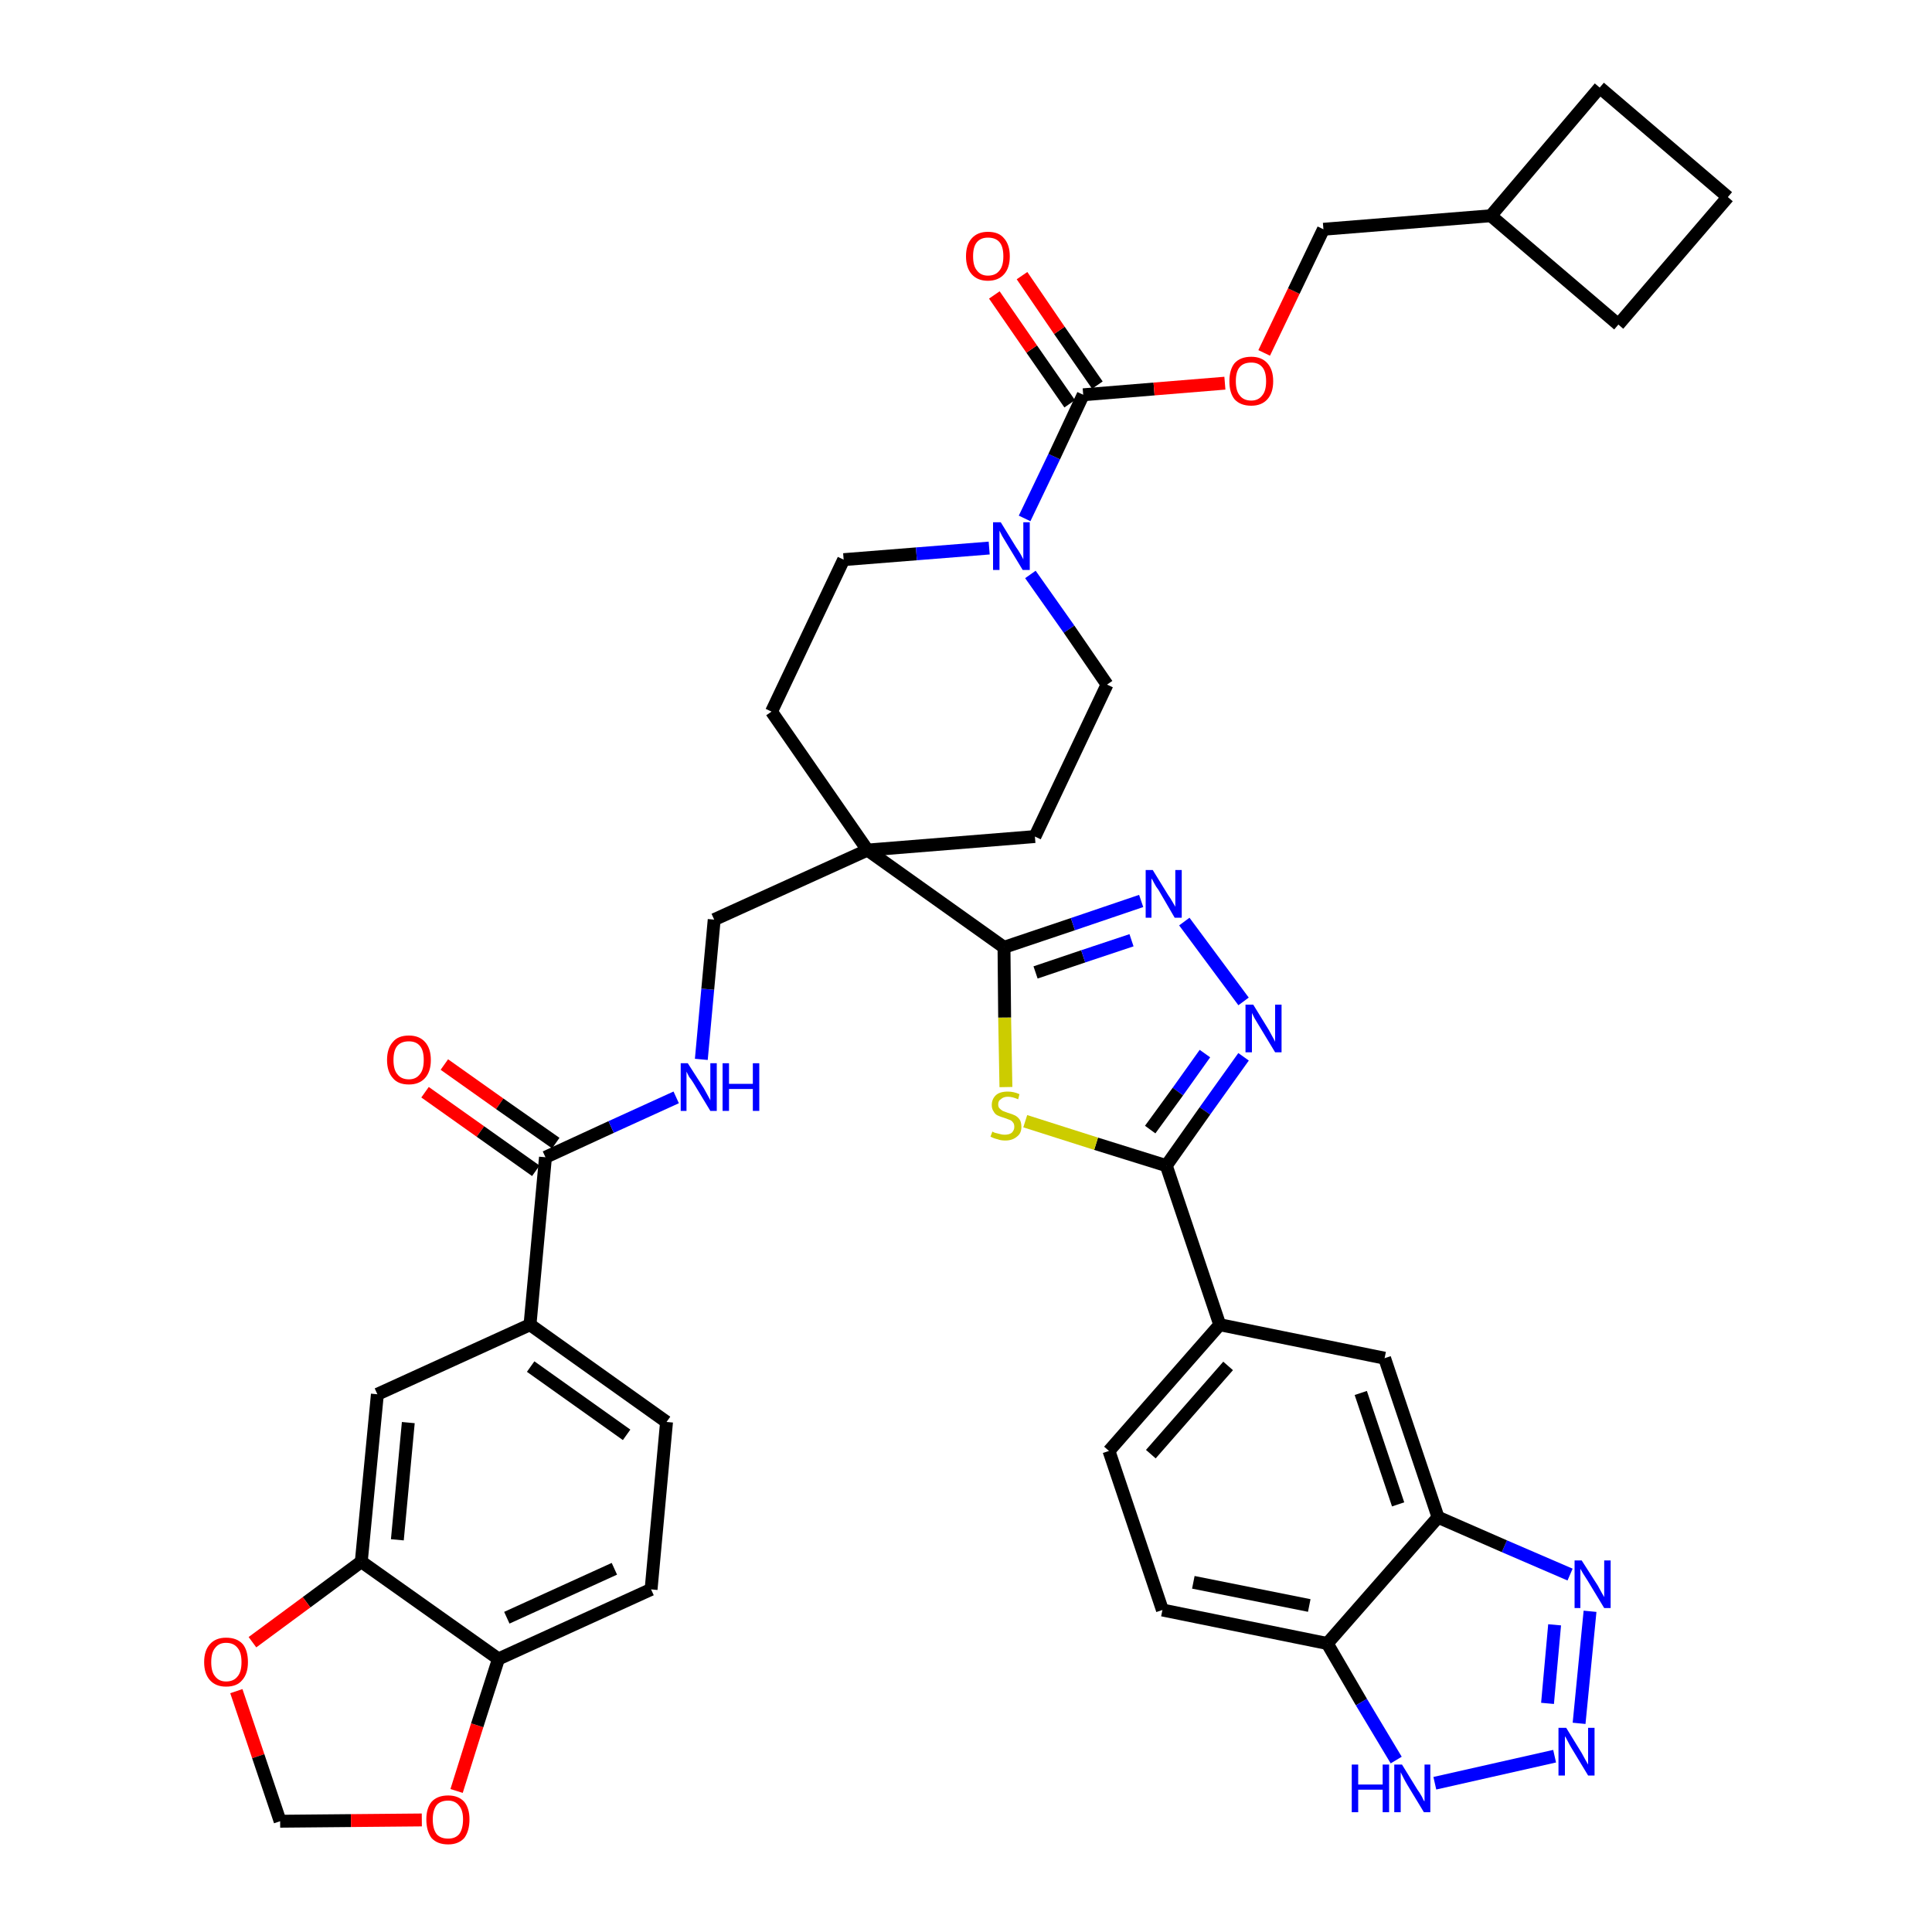 <?xml version='1.0' encoding='iso-8859-1'?>
<svg version='1.1' baseProfile='full'
              xmlns='http://www.w3.org/2000/svg'
                      xmlns:rdkit='http://www.rdkit.org/xml'
                      xmlns:xlink='http://www.w3.org/1999/xlink'
                  xml:space='preserve'
width='300px' height='300px' viewBox='0 0 300 300'>
<!-- END OF HEADER -->
<path class='bond-0 atom-0 atom-1' d='M 66.0,169.6 L 74.6,175.7' style='fill:none;fill-rule:evenodd;stroke:#FF0000;stroke-width:2.0px;stroke-linecap:butt;stroke-linejoin:miter;stroke-opacity:1' />
<path class='bond-0 atom-0 atom-1' d='M 74.6,175.7 L 83.2,181.8' style='fill:none;fill-rule:evenodd;stroke:#000000;stroke-width:2.0px;stroke-linecap:butt;stroke-linejoin:miter;stroke-opacity:1' />
<path class='bond-0 atom-0 atom-1' d='M 69.0,165.3 L 77.6,171.4' style='fill:none;fill-rule:evenodd;stroke:#FF0000;stroke-width:2.0px;stroke-linecap:butt;stroke-linejoin:miter;stroke-opacity:1' />
<path class='bond-0 atom-0 atom-1' d='M 77.6,171.4 L 86.3,177.5' style='fill:none;fill-rule:evenodd;stroke:#000000;stroke-width:2.0px;stroke-linecap:butt;stroke-linejoin:miter;stroke-opacity:1' />
<path class='bond-1 atom-1 atom-2' d='M 84.7,179.7 L 94.9,175.0' style='fill:none;fill-rule:evenodd;stroke:#000000;stroke-width:2.0px;stroke-linecap:butt;stroke-linejoin:miter;stroke-opacity:1' />
<path class='bond-1 atom-1 atom-2' d='M 94.9,175.0 L 105.0,170.4' style='fill:none;fill-rule:evenodd;stroke:#0000FF;stroke-width:2.0px;stroke-linecap:butt;stroke-linejoin:miter;stroke-opacity:1' />
<path class='bond-31 atom-1 atom-32' d='M 84.7,179.7 L 82.3,205.7' style='fill:none;fill-rule:evenodd;stroke:#000000;stroke-width:2.0px;stroke-linecap:butt;stroke-linejoin:miter;stroke-opacity:1' />
<path class='bond-2 atom-2 atom-3' d='M 108.9,164.5 L 109.9,153.6' style='fill:none;fill-rule:evenodd;stroke:#0000FF;stroke-width:2.0px;stroke-linecap:butt;stroke-linejoin:miter;stroke-opacity:1' />
<path class='bond-2 atom-2 atom-3' d='M 109.9,153.6 L 110.9,142.8' style='fill:none;fill-rule:evenodd;stroke:#000000;stroke-width:2.0px;stroke-linecap:butt;stroke-linejoin:miter;stroke-opacity:1' />
<path class='bond-3 atom-3 atom-4' d='M 110.9,142.8 L 134.7,132.0' style='fill:none;fill-rule:evenodd;stroke:#000000;stroke-width:2.0px;stroke-linecap:butt;stroke-linejoin:miter;stroke-opacity:1' />
<path class='bond-4 atom-4 atom-5' d='M 134.7,132.0 L 155.9,147.1' style='fill:none;fill-rule:evenodd;stroke:#000000;stroke-width:2.0px;stroke-linecap:butt;stroke-linejoin:miter;stroke-opacity:1' />
<path class='bond-18 atom-4 atom-19' d='M 134.7,132.0 L 119.8,110.5' style='fill:none;fill-rule:evenodd;stroke:#000000;stroke-width:2.0px;stroke-linecap:butt;stroke-linejoin:miter;stroke-opacity:1' />
<path class='bond-40 atom-31 atom-4' d='M 160.7,129.9 L 134.7,132.0' style='fill:none;fill-rule:evenodd;stroke:#000000;stroke-width:2.0px;stroke-linecap:butt;stroke-linejoin:miter;stroke-opacity:1' />
<path class='bond-5 atom-5 atom-6' d='M 155.9,147.1 L 166.6,143.5' style='fill:none;fill-rule:evenodd;stroke:#000000;stroke-width:2.0px;stroke-linecap:butt;stroke-linejoin:miter;stroke-opacity:1' />
<path class='bond-5 atom-5 atom-6' d='M 166.6,143.5 L 177.2,139.9' style='fill:none;fill-rule:evenodd;stroke:#0000FF;stroke-width:2.0px;stroke-linecap:butt;stroke-linejoin:miter;stroke-opacity:1' />
<path class='bond-5 atom-5 atom-6' d='M 160.8,151.0 L 168.2,148.5' style='fill:none;fill-rule:evenodd;stroke:#000000;stroke-width:2.0px;stroke-linecap:butt;stroke-linejoin:miter;stroke-opacity:1' />
<path class='bond-5 atom-5 atom-6' d='M 168.2,148.5 L 175.7,146.0' style='fill:none;fill-rule:evenodd;stroke:#0000FF;stroke-width:2.0px;stroke-linecap:butt;stroke-linejoin:miter;stroke-opacity:1' />
<path class='bond-42 atom-18 atom-5' d='M 156.2,168.8 L 156.0,158.0' style='fill:none;fill-rule:evenodd;stroke:#CCCC00;stroke-width:2.0px;stroke-linecap:butt;stroke-linejoin:miter;stroke-opacity:1' />
<path class='bond-42 atom-18 atom-5' d='M 156.0,158.0 L 155.9,147.1' style='fill:none;fill-rule:evenodd;stroke:#000000;stroke-width:2.0px;stroke-linecap:butt;stroke-linejoin:miter;stroke-opacity:1' />
<path class='bond-6 atom-6 atom-7' d='M 183.9,143.1 L 193.1,155.5' style='fill:none;fill-rule:evenodd;stroke:#0000FF;stroke-width:2.0px;stroke-linecap:butt;stroke-linejoin:miter;stroke-opacity:1' />
<path class='bond-7 atom-7 atom-8' d='M 193.1,164.1 L 187.1,172.5' style='fill:none;fill-rule:evenodd;stroke:#0000FF;stroke-width:2.0px;stroke-linecap:butt;stroke-linejoin:miter;stroke-opacity:1' />
<path class='bond-7 atom-7 atom-8' d='M 187.1,172.5 L 181.1,181.0' style='fill:none;fill-rule:evenodd;stroke:#000000;stroke-width:2.0px;stroke-linecap:butt;stroke-linejoin:miter;stroke-opacity:1' />
<path class='bond-7 atom-7 atom-8' d='M 187.1,163.6 L 182.9,169.5' style='fill:none;fill-rule:evenodd;stroke:#0000FF;stroke-width:2.0px;stroke-linecap:butt;stroke-linejoin:miter;stroke-opacity:1' />
<path class='bond-7 atom-7 atom-8' d='M 182.9,169.5 L 178.6,175.4' style='fill:none;fill-rule:evenodd;stroke:#000000;stroke-width:2.0px;stroke-linecap:butt;stroke-linejoin:miter;stroke-opacity:1' />
<path class='bond-8 atom-8 atom-9' d='M 181.1,181.0 L 189.4,205.7' style='fill:none;fill-rule:evenodd;stroke:#000000;stroke-width:2.0px;stroke-linecap:butt;stroke-linejoin:miter;stroke-opacity:1' />
<path class='bond-17 atom-8 atom-18' d='M 181.1,181.0 L 170.2,177.6' style='fill:none;fill-rule:evenodd;stroke:#000000;stroke-width:2.0px;stroke-linecap:butt;stroke-linejoin:miter;stroke-opacity:1' />
<path class='bond-17 atom-8 atom-18' d='M 170.2,177.6 L 159.2,174.1' style='fill:none;fill-rule:evenodd;stroke:#CCCC00;stroke-width:2.0px;stroke-linecap:butt;stroke-linejoin:miter;stroke-opacity:1' />
<path class='bond-9 atom-9 atom-10' d='M 189.4,205.7 L 172.2,225.3' style='fill:none;fill-rule:evenodd;stroke:#000000;stroke-width:2.0px;stroke-linecap:butt;stroke-linejoin:miter;stroke-opacity:1' />
<path class='bond-9 atom-9 atom-10' d='M 190.7,212.1 L 178.7,225.8' style='fill:none;fill-rule:evenodd;stroke:#000000;stroke-width:2.0px;stroke-linecap:butt;stroke-linejoin:miter;stroke-opacity:1' />
<path class='bond-45 atom-17 atom-9' d='M 215.0,210.9 L 189.4,205.7' style='fill:none;fill-rule:evenodd;stroke:#000000;stroke-width:2.0px;stroke-linecap:butt;stroke-linejoin:miter;stroke-opacity:1' />
<path class='bond-10 atom-10 atom-11' d='M 172.2,225.3 L 180.5,250.0' style='fill:none;fill-rule:evenodd;stroke:#000000;stroke-width:2.0px;stroke-linecap:butt;stroke-linejoin:miter;stroke-opacity:1' />
<path class='bond-11 atom-11 atom-12' d='M 180.5,250.0 L 206.1,255.2' style='fill:none;fill-rule:evenodd;stroke:#000000;stroke-width:2.0px;stroke-linecap:butt;stroke-linejoin:miter;stroke-opacity:1' />
<path class='bond-11 atom-11 atom-12' d='M 185.3,245.7 L 203.3,249.3' style='fill:none;fill-rule:evenodd;stroke:#000000;stroke-width:2.0px;stroke-linecap:butt;stroke-linejoin:miter;stroke-opacity:1' />
<path class='bond-12 atom-12 atom-13' d='M 206.1,255.2 L 211.4,264.3' style='fill:none;fill-rule:evenodd;stroke:#000000;stroke-width:2.0px;stroke-linecap:butt;stroke-linejoin:miter;stroke-opacity:1' />
<path class='bond-12 atom-12 atom-13' d='M 211.4,264.3 L 216.8,273.3' style='fill:none;fill-rule:evenodd;stroke:#0000FF;stroke-width:2.0px;stroke-linecap:butt;stroke-linejoin:miter;stroke-opacity:1' />
<path class='bond-46 atom-16 atom-12' d='M 223.3,235.6 L 206.1,255.2' style='fill:none;fill-rule:evenodd;stroke:#000000;stroke-width:2.0px;stroke-linecap:butt;stroke-linejoin:miter;stroke-opacity:1' />
<path class='bond-13 atom-13 atom-14' d='M 222.8,276.9 L 241.4,272.7' style='fill:none;fill-rule:evenodd;stroke:#0000FF;stroke-width:2.0px;stroke-linecap:butt;stroke-linejoin:miter;stroke-opacity:1' />
<path class='bond-14 atom-14 atom-15' d='M 245.2,267.6 L 246.9,250.2' style='fill:none;fill-rule:evenodd;stroke:#0000FF;stroke-width:2.0px;stroke-linecap:butt;stroke-linejoin:miter;stroke-opacity:1' />
<path class='bond-14 atom-14 atom-15' d='M 240.3,264.5 L 241.4,252.3' style='fill:none;fill-rule:evenodd;stroke:#0000FF;stroke-width:2.0px;stroke-linecap:butt;stroke-linejoin:miter;stroke-opacity:1' />
<path class='bond-15 atom-15 atom-16' d='M 243.8,244.5 L 233.6,240.1' style='fill:none;fill-rule:evenodd;stroke:#0000FF;stroke-width:2.0px;stroke-linecap:butt;stroke-linejoin:miter;stroke-opacity:1' />
<path class='bond-15 atom-15 atom-16' d='M 233.6,240.1 L 223.3,235.6' style='fill:none;fill-rule:evenodd;stroke:#000000;stroke-width:2.0px;stroke-linecap:butt;stroke-linejoin:miter;stroke-opacity:1' />
<path class='bond-16 atom-16 atom-17' d='M 223.3,235.6 L 215.0,210.9' style='fill:none;fill-rule:evenodd;stroke:#000000;stroke-width:2.0px;stroke-linecap:butt;stroke-linejoin:miter;stroke-opacity:1' />
<path class='bond-16 atom-16 atom-17' d='M 217.1,233.6 L 211.3,216.3' style='fill:none;fill-rule:evenodd;stroke:#000000;stroke-width:2.0px;stroke-linecap:butt;stroke-linejoin:miter;stroke-opacity:1' />
<path class='bond-19 atom-19 atom-20' d='M 119.8,110.5 L 131.0,86.9' style='fill:none;fill-rule:evenodd;stroke:#000000;stroke-width:2.0px;stroke-linecap:butt;stroke-linejoin:miter;stroke-opacity:1' />
<path class='bond-20 atom-20 atom-21' d='M 131.0,86.9 L 142.3,86.0' style='fill:none;fill-rule:evenodd;stroke:#000000;stroke-width:2.0px;stroke-linecap:butt;stroke-linejoin:miter;stroke-opacity:1' />
<path class='bond-20 atom-20 atom-21' d='M 142.3,86.0 L 153.6,85.1' style='fill:none;fill-rule:evenodd;stroke:#0000FF;stroke-width:2.0px;stroke-linecap:butt;stroke-linejoin:miter;stroke-opacity:1' />
<path class='bond-21 atom-21 atom-22' d='M 159.1,80.5 L 163.7,70.9' style='fill:none;fill-rule:evenodd;stroke:#0000FF;stroke-width:2.0px;stroke-linecap:butt;stroke-linejoin:miter;stroke-opacity:1' />
<path class='bond-21 atom-21 atom-22' d='M 163.7,70.9 L 168.2,61.3' style='fill:none;fill-rule:evenodd;stroke:#000000;stroke-width:2.0px;stroke-linecap:butt;stroke-linejoin:miter;stroke-opacity:1' />
<path class='bond-29 atom-21 atom-30' d='M 160.0,89.2 L 166.0,97.7' style='fill:none;fill-rule:evenodd;stroke:#0000FF;stroke-width:2.0px;stroke-linecap:butt;stroke-linejoin:miter;stroke-opacity:1' />
<path class='bond-29 atom-21 atom-30' d='M 166.0,97.7 L 171.9,106.3' style='fill:none;fill-rule:evenodd;stroke:#000000;stroke-width:2.0px;stroke-linecap:butt;stroke-linejoin:miter;stroke-opacity:1' />
<path class='bond-22 atom-22 atom-23' d='M 170.4,59.8 L 164.5,51.3' style='fill:none;fill-rule:evenodd;stroke:#000000;stroke-width:2.0px;stroke-linecap:butt;stroke-linejoin:miter;stroke-opacity:1' />
<path class='bond-22 atom-22 atom-23' d='M 164.5,51.3 L 158.7,42.8' style='fill:none;fill-rule:evenodd;stroke:#FF0000;stroke-width:2.0px;stroke-linecap:butt;stroke-linejoin:miter;stroke-opacity:1' />
<path class='bond-22 atom-22 atom-23' d='M 166.1,62.7 L 160.2,54.2' style='fill:none;fill-rule:evenodd;stroke:#000000;stroke-width:2.0px;stroke-linecap:butt;stroke-linejoin:miter;stroke-opacity:1' />
<path class='bond-22 atom-22 atom-23' d='M 160.2,54.2 L 154.4,45.8' style='fill:none;fill-rule:evenodd;stroke:#FF0000;stroke-width:2.0px;stroke-linecap:butt;stroke-linejoin:miter;stroke-opacity:1' />
<path class='bond-23 atom-22 atom-24' d='M 168.2,61.3 L 179.2,60.4' style='fill:none;fill-rule:evenodd;stroke:#000000;stroke-width:2.0px;stroke-linecap:butt;stroke-linejoin:miter;stroke-opacity:1' />
<path class='bond-23 atom-22 atom-24' d='M 179.2,60.4 L 190.2,59.5' style='fill:none;fill-rule:evenodd;stroke:#FF0000;stroke-width:2.0px;stroke-linecap:butt;stroke-linejoin:miter;stroke-opacity:1' />
<path class='bond-24 atom-24 atom-25' d='M 196.3,54.8 L 200.9,45.2' style='fill:none;fill-rule:evenodd;stroke:#FF0000;stroke-width:2.0px;stroke-linecap:butt;stroke-linejoin:miter;stroke-opacity:1' />
<path class='bond-24 atom-24 atom-25' d='M 200.9,45.2 L 205.5,35.6' style='fill:none;fill-rule:evenodd;stroke:#000000;stroke-width:2.0px;stroke-linecap:butt;stroke-linejoin:miter;stroke-opacity:1' />
<path class='bond-25 atom-25 atom-26' d='M 205.5,35.6 L 231.5,33.5' style='fill:none;fill-rule:evenodd;stroke:#000000;stroke-width:2.0px;stroke-linecap:butt;stroke-linejoin:miter;stroke-opacity:1' />
<path class='bond-26 atom-26 atom-27' d='M 231.5,33.5 L 251.3,50.4' style='fill:none;fill-rule:evenodd;stroke:#000000;stroke-width:2.0px;stroke-linecap:butt;stroke-linejoin:miter;stroke-opacity:1' />
<path class='bond-43 atom-29 atom-26' d='M 248.4,13.6 L 231.5,33.5' style='fill:none;fill-rule:evenodd;stroke:#000000;stroke-width:2.0px;stroke-linecap:butt;stroke-linejoin:miter;stroke-opacity:1' />
<path class='bond-27 atom-27 atom-28' d='M 251.3,50.4 L 268.3,30.6' style='fill:none;fill-rule:evenodd;stroke:#000000;stroke-width:2.0px;stroke-linecap:butt;stroke-linejoin:miter;stroke-opacity:1' />
<path class='bond-28 atom-28 atom-29' d='M 268.3,30.6 L 248.4,13.6' style='fill:none;fill-rule:evenodd;stroke:#000000;stroke-width:2.0px;stroke-linecap:butt;stroke-linejoin:miter;stroke-opacity:1' />
<path class='bond-30 atom-30 atom-31' d='M 171.9,106.3 L 160.7,129.9' style='fill:none;fill-rule:evenodd;stroke:#000000;stroke-width:2.0px;stroke-linecap:butt;stroke-linejoin:miter;stroke-opacity:1' />
<path class='bond-32 atom-32 atom-33' d='M 82.3,205.7 L 103.5,220.8' style='fill:none;fill-rule:evenodd;stroke:#000000;stroke-width:2.0px;stroke-linecap:butt;stroke-linejoin:miter;stroke-opacity:1' />
<path class='bond-32 atom-32 atom-33' d='M 82.4,212.2 L 97.3,222.8' style='fill:none;fill-rule:evenodd;stroke:#000000;stroke-width:2.0px;stroke-linecap:butt;stroke-linejoin:miter;stroke-opacity:1' />
<path class='bond-41 atom-37 atom-32' d='M 58.6,216.5 L 82.3,205.7' style='fill:none;fill-rule:evenodd;stroke:#000000;stroke-width:2.0px;stroke-linecap:butt;stroke-linejoin:miter;stroke-opacity:1' />
<path class='bond-33 atom-33 atom-34' d='M 103.5,220.8 L 101.1,246.8' style='fill:none;fill-rule:evenodd;stroke:#000000;stroke-width:2.0px;stroke-linecap:butt;stroke-linejoin:miter;stroke-opacity:1' />
<path class='bond-34 atom-34 atom-35' d='M 101.1,246.8 L 77.4,257.6' style='fill:none;fill-rule:evenodd;stroke:#000000;stroke-width:2.0px;stroke-linecap:butt;stroke-linejoin:miter;stroke-opacity:1' />
<path class='bond-34 atom-34 atom-35' d='M 95.4,243.6 L 78.7,251.2' style='fill:none;fill-rule:evenodd;stroke:#000000;stroke-width:2.0px;stroke-linecap:butt;stroke-linejoin:miter;stroke-opacity:1' />
<path class='bond-35 atom-35 atom-36' d='M 77.4,257.6 L 56.1,242.5' style='fill:none;fill-rule:evenodd;stroke:#000000;stroke-width:2.0px;stroke-linecap:butt;stroke-linejoin:miter;stroke-opacity:1' />
<path class='bond-44 atom-40 atom-35' d='M 70.9,278.1 L 74.1,267.9' style='fill:none;fill-rule:evenodd;stroke:#FF0000;stroke-width:2.0px;stroke-linecap:butt;stroke-linejoin:miter;stroke-opacity:1' />
<path class='bond-44 atom-40 atom-35' d='M 74.1,267.9 L 77.4,257.6' style='fill:none;fill-rule:evenodd;stroke:#000000;stroke-width:2.0px;stroke-linecap:butt;stroke-linejoin:miter;stroke-opacity:1' />
<path class='bond-36 atom-36 atom-37' d='M 56.1,242.5 L 58.6,216.5' style='fill:none;fill-rule:evenodd;stroke:#000000;stroke-width:2.0px;stroke-linecap:butt;stroke-linejoin:miter;stroke-opacity:1' />
<path class='bond-36 atom-36 atom-37' d='M 61.7,239.1 L 63.4,220.9' style='fill:none;fill-rule:evenodd;stroke:#000000;stroke-width:2.0px;stroke-linecap:butt;stroke-linejoin:miter;stroke-opacity:1' />
<path class='bond-37 atom-36 atom-38' d='M 56.1,242.5 L 47.6,248.8' style='fill:none;fill-rule:evenodd;stroke:#000000;stroke-width:2.0px;stroke-linecap:butt;stroke-linejoin:miter;stroke-opacity:1' />
<path class='bond-37 atom-36 atom-38' d='M 47.6,248.8 L 39.2,255.0' style='fill:none;fill-rule:evenodd;stroke:#FF0000;stroke-width:2.0px;stroke-linecap:butt;stroke-linejoin:miter;stroke-opacity:1' />
<path class='bond-38 atom-38 atom-39' d='M 36.7,262.6 L 40.1,272.7' style='fill:none;fill-rule:evenodd;stroke:#FF0000;stroke-width:2.0px;stroke-linecap:butt;stroke-linejoin:miter;stroke-opacity:1' />
<path class='bond-38 atom-38 atom-39' d='M 40.1,272.7 L 43.5,282.8' style='fill:none;fill-rule:evenodd;stroke:#000000;stroke-width:2.0px;stroke-linecap:butt;stroke-linejoin:miter;stroke-opacity:1' />
<path class='bond-39 atom-39 atom-40' d='M 43.5,282.8 L 54.5,282.7' style='fill:none;fill-rule:evenodd;stroke:#000000;stroke-width:2.0px;stroke-linecap:butt;stroke-linejoin:miter;stroke-opacity:1' />
<path class='bond-39 atom-39 atom-40' d='M 54.5,282.7 L 65.5,282.6' style='fill:none;fill-rule:evenodd;stroke:#FF0000;stroke-width:2.0px;stroke-linecap:butt;stroke-linejoin:miter;stroke-opacity:1' />
<path  class='atom-0' d='M 60.1 164.6
Q 60.1 162.8, 61.0 161.8
Q 61.8 160.8, 63.5 160.8
Q 65.1 160.8, 66.0 161.8
Q 66.9 162.8, 66.9 164.6
Q 66.9 166.4, 66.0 167.4
Q 65.1 168.4, 63.5 168.4
Q 61.8 168.4, 61.0 167.4
Q 60.1 166.4, 60.1 164.6
M 63.5 167.6
Q 64.6 167.6, 65.2 166.8
Q 65.8 166.1, 65.8 164.6
Q 65.8 163.1, 65.2 162.4
Q 64.6 161.7, 63.5 161.7
Q 62.3 161.7, 61.7 162.4
Q 61.1 163.1, 61.1 164.6
Q 61.1 166.1, 61.7 166.8
Q 62.3 167.6, 63.5 167.6
' fill='#FF0000'/>
<path  class='atom-2' d='M 106.8 165.1
L 109.3 169.0
Q 109.5 169.4, 109.9 170.1
Q 110.3 170.8, 110.3 170.9
L 110.3 165.1
L 111.3 165.1
L 111.3 172.5
L 110.3 172.5
L 107.7 168.2
Q 107.4 167.7, 107.0 167.2
Q 106.7 166.6, 106.6 166.4
L 106.6 172.5
L 105.7 172.5
L 105.7 165.1
L 106.8 165.1
' fill='#0000FF'/>
<path  class='atom-2' d='M 112.2 165.1
L 113.2 165.1
L 113.2 168.3
L 116.9 168.3
L 116.9 165.1
L 117.9 165.1
L 117.9 172.5
L 116.9 172.5
L 116.9 169.1
L 113.2 169.1
L 113.2 172.5
L 112.2 172.5
L 112.2 165.1
' fill='#0000FF'/>
<path  class='atom-6' d='M 179.0 135.1
L 181.4 139.0
Q 181.7 139.4, 182.1 140.1
Q 182.5 140.8, 182.5 140.8
L 182.5 135.1
L 183.5 135.1
L 183.5 142.5
L 182.4 142.5
L 179.9 138.2
Q 179.5 137.7, 179.2 137.1
Q 178.9 136.5, 178.8 136.4
L 178.8 142.5
L 177.9 142.5
L 177.9 135.1
L 179.0 135.1
' fill='#0000FF'/>
<path  class='atom-7' d='M 194.6 156.0
L 197.0 159.9
Q 197.2 160.3, 197.6 161.0
Q 198.0 161.7, 198.0 161.8
L 198.0 156.0
L 199.0 156.0
L 199.0 163.4
L 198.0 163.4
L 195.4 159.1
Q 195.1 158.6, 194.8 158.1
Q 194.5 157.5, 194.4 157.3
L 194.4 163.4
L 193.4 163.4
L 193.4 156.0
L 194.6 156.0
' fill='#0000FF'/>
<path  class='atom-13' d='M 209.9 274.0
L 210.9 274.0
L 210.9 277.1
L 214.7 277.1
L 214.7 274.0
L 215.7 274.0
L 215.7 281.4
L 214.7 281.4
L 214.7 277.9
L 210.9 277.9
L 210.9 281.4
L 209.9 281.4
L 209.9 274.0
' fill='#0000FF'/>
<path  class='atom-13' d='M 217.7 274.0
L 220.1 277.9
Q 220.4 278.3, 220.8 279.0
Q 221.1 279.7, 221.2 279.7
L 221.2 274.0
L 222.1 274.0
L 222.1 281.4
L 221.1 281.4
L 218.5 277.1
Q 218.2 276.6, 217.9 276.0
Q 217.6 275.4, 217.5 275.2
L 217.5 281.4
L 216.5 281.4
L 216.5 274.0
L 217.7 274.0
' fill='#0000FF'/>
<path  class='atom-14' d='M 243.2 268.3
L 245.6 272.2
Q 245.8 272.6, 246.2 273.3
Q 246.6 274.0, 246.6 274.0
L 246.6 268.3
L 247.6 268.3
L 247.6 275.7
L 246.6 275.7
L 244.0 271.4
Q 243.7 270.9, 243.4 270.3
Q 243.1 269.7, 243.0 269.6
L 243.0 275.7
L 242.0 275.7
L 242.0 268.3
L 243.2 268.3
' fill='#0000FF'/>
<path  class='atom-15' d='M 245.6 242.3
L 248.1 246.2
Q 248.3 246.6, 248.7 247.3
Q 249.1 248.0, 249.1 248.0
L 249.1 242.3
L 250.1 242.3
L 250.1 249.7
L 249.1 249.7
L 246.5 245.4
Q 246.2 244.9, 245.8 244.3
Q 245.5 243.8, 245.4 243.6
L 245.4 249.7
L 244.5 249.7
L 244.5 242.3
L 245.6 242.3
' fill='#0000FF'/>
<path  class='atom-18' d='M 154.1 175.7
Q 154.2 175.8, 154.5 175.9
Q 154.9 176.0, 155.3 176.1
Q 155.6 176.2, 156.0 176.2
Q 156.7 176.2, 157.1 175.9
Q 157.5 175.5, 157.5 175.0
Q 157.5 174.5, 157.3 174.3
Q 157.1 174.0, 156.8 173.9
Q 156.5 173.8, 156.0 173.6
Q 155.3 173.4, 154.9 173.2
Q 154.5 173.0, 154.3 172.6
Q 154.0 172.2, 154.0 171.6
Q 154.0 170.7, 154.6 170.1
Q 155.2 169.5, 156.5 169.5
Q 157.4 169.5, 158.3 169.9
L 158.1 170.7
Q 157.2 170.3, 156.5 170.3
Q 155.8 170.3, 155.4 170.7
Q 155.0 170.9, 155.0 171.5
Q 155.0 171.9, 155.2 172.1
Q 155.4 172.3, 155.7 172.5
Q 156.0 172.6, 156.5 172.8
Q 157.2 173.0, 157.6 173.2
Q 158.0 173.4, 158.3 173.8
Q 158.6 174.2, 158.6 175.0
Q 158.6 176.0, 157.9 176.5
Q 157.2 177.1, 156.1 177.1
Q 155.4 177.1, 154.9 176.9
Q 154.4 176.8, 153.8 176.5
L 154.1 175.7
' fill='#CCCC00'/>
<path  class='atom-21' d='M 155.4 81.1
L 157.8 85.0
Q 158.1 85.4, 158.5 86.1
Q 158.9 86.8, 158.9 86.9
L 158.9 81.1
L 159.9 81.1
L 159.9 88.5
L 158.8 88.5
L 156.2 84.2
Q 155.9 83.7, 155.6 83.2
Q 155.3 82.6, 155.2 82.4
L 155.2 88.5
L 154.2 88.5
L 154.2 81.1
L 155.4 81.1
' fill='#0000FF'/>
<path  class='atom-23' d='M 150.0 39.8
Q 150.0 38.0, 150.9 37.0
Q 151.8 36.0, 153.4 36.0
Q 155.1 36.0, 155.9 37.0
Q 156.8 38.0, 156.8 39.8
Q 156.8 41.6, 155.9 42.6
Q 155.0 43.6, 153.4 43.6
Q 151.8 43.6, 150.9 42.6
Q 150.0 41.6, 150.0 39.8
M 153.4 42.8
Q 154.6 42.8, 155.2 42.0
Q 155.8 41.3, 155.8 39.8
Q 155.8 38.3, 155.2 37.6
Q 154.6 36.9, 153.4 36.9
Q 152.3 36.9, 151.7 37.6
Q 151.1 38.3, 151.1 39.8
Q 151.1 41.3, 151.7 42.0
Q 152.3 42.8, 153.4 42.8
' fill='#FF0000'/>
<path  class='atom-24' d='M 190.9 59.2
Q 190.9 57.4, 191.7 56.4
Q 192.6 55.4, 194.3 55.4
Q 195.9 55.4, 196.8 56.4
Q 197.7 57.4, 197.7 59.2
Q 197.7 61.0, 196.8 62.0
Q 195.9 63.0, 194.3 63.0
Q 192.6 63.0, 191.7 62.0
Q 190.9 61.0, 190.9 59.2
M 194.3 62.2
Q 195.4 62.2, 196.0 61.4
Q 196.6 60.7, 196.6 59.2
Q 196.6 57.7, 196.0 57.0
Q 195.4 56.3, 194.3 56.3
Q 193.1 56.3, 192.5 57.0
Q 191.9 57.7, 191.9 59.2
Q 191.9 60.7, 192.5 61.4
Q 193.1 62.2, 194.3 62.2
' fill='#FF0000'/>
<path  class='atom-38' d='M 31.7 258.1
Q 31.7 256.3, 32.6 255.3
Q 33.5 254.3, 35.1 254.3
Q 36.8 254.3, 37.7 255.3
Q 38.5 256.3, 38.5 258.1
Q 38.5 259.9, 37.6 260.9
Q 36.8 261.9, 35.1 261.9
Q 33.5 261.9, 32.6 260.9
Q 31.7 259.9, 31.7 258.1
M 35.1 261.1
Q 36.3 261.1, 36.9 260.3
Q 37.5 259.6, 37.5 258.1
Q 37.5 256.6, 36.9 255.9
Q 36.3 255.1, 35.1 255.1
Q 34.0 255.1, 33.4 255.9
Q 32.8 256.6, 32.8 258.1
Q 32.8 259.6, 33.4 260.3
Q 34.0 261.1, 35.1 261.1
' fill='#FF0000'/>
<path  class='atom-40' d='M 66.2 282.5
Q 66.2 280.8, 67.0 279.8
Q 67.9 278.8, 69.6 278.8
Q 71.2 278.8, 72.1 279.8
Q 72.9 280.8, 72.9 282.5
Q 72.9 284.3, 72.1 285.4
Q 71.2 286.4, 69.6 286.4
Q 67.9 286.4, 67.0 285.4
Q 66.2 284.3, 66.2 282.5
M 69.6 285.5
Q 70.7 285.5, 71.3 284.8
Q 71.9 284.0, 71.9 282.5
Q 71.9 281.1, 71.3 280.4
Q 70.7 279.6, 69.6 279.6
Q 68.4 279.6, 67.8 280.3
Q 67.2 281.1, 67.2 282.5
Q 67.2 284.0, 67.8 284.8
Q 68.4 285.5, 69.6 285.5
' fill='#FF0000'/>
</svg>
